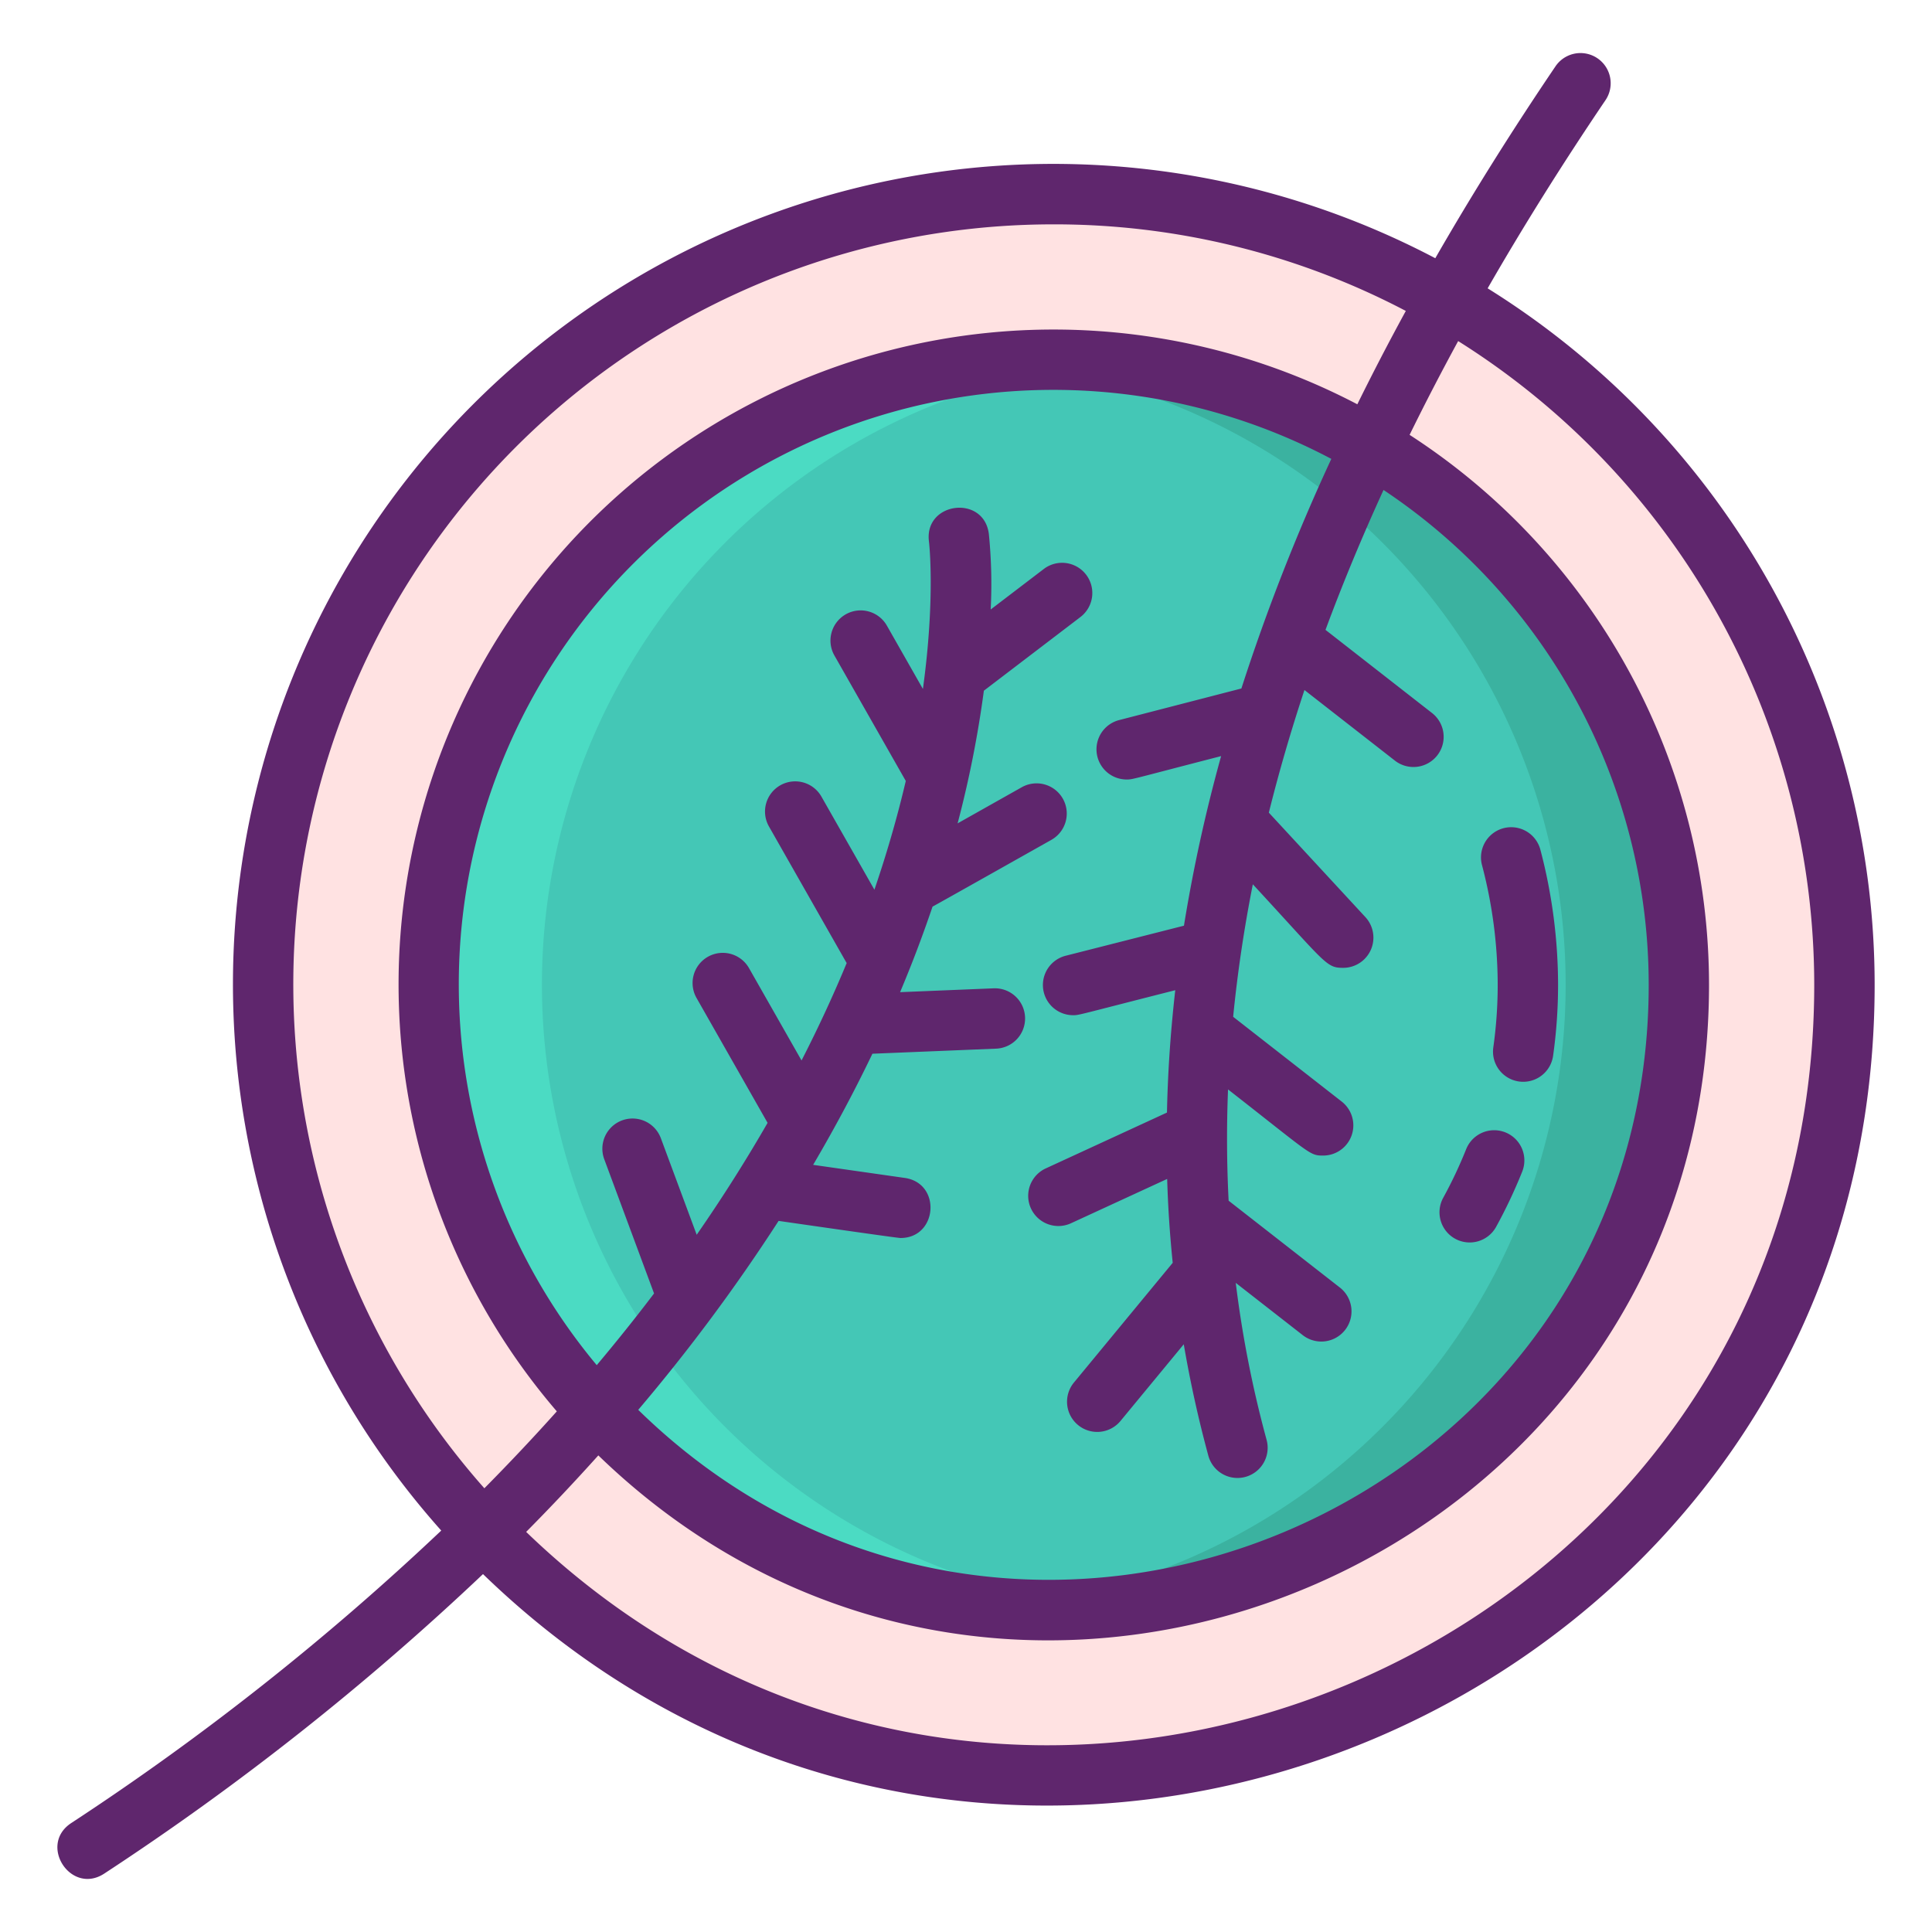 <svg xmlns="http://www.w3.org/2000/svg" viewBox="0 0 256 256"><title>Foodies Expanded</title><circle cx="139.631" cy="130.492" r="104.764" fill="#ffe2e2"/><circle cx="139.631" cy="130.492" r="82.822" fill="#44c7b6"/><path d="M147.133,212.97q-3.705.345-7.5.34a82.82,82.82,0,0,1,0-165.64q3.795,0,7.5.34a82.82,82.82,0,0,0,0,164.96Z" fill="#4bdbc3"/><path d="M222.453,130.49a82.82,82.82,0,0,1-82.82,82.82q-3.793,0-7.5-.34a82.82,82.82,0,0,0,0-164.96q3.707-.345,7.5-.34A82.82,82.82,0,0,1,222.453,130.49Z" fill="#3bb2a0"/><path d="M197.121,38.205q7.086-12.327,15.614-24.931a4,4,0,0,0-6.624-4.486q-8.7,12.845-15.927,25.427A108.71,108.71,0,0,0,58.467,202.808,351.572,351.572,0,0,1,9.424,241.574c-4.39,2.905-.008,9.6,4.416,6.67A359.164,359.164,0,0,0,64,208.576C132.513,274.955,248.4,226.6,248.4,130.492A108.785,108.785,0,0,0,197.121,38.205Zm-57.489-8.477A100.125,100.125,0,0,1,186.278,41.2q-3.395,6.219-6.424,12.37A86.781,86.781,0,0,0,73.781,187.012q-4.513,5.046-9.6,10.193A100.707,100.707,0,0,1,139.632,29.728Zm24.858,61.5-16.2,4.187a4,4,0,0,0,1,7.873c.823,0,.538-.008,12.515-3.1a207.943,207.943,0,0,0-4.926,22.471l-15.669,3.982a4,4,0,0,0,.982,7.878c.818,0,.507,0,13.537-3.313-.678,5.966-1,11.344-1.1,16.214l-16.086,7.412a4,4,0,0,0,3.347,7.266l12.765-5.882c.113,3.575.309,6.88.735,11.114l-13.047,15.814a4,4,0,1,0,6.169,5.092l8.343-10.112q1.279,7.479,3.266,14.8a4,4,0,0,0,7.717-2.108,147.625,147.625,0,0,1-4.095-20.83l8.849,6.906a4,4,0,1,0,4.921-6.307L162.8,159.1q-.375-7.3-.079-14.746c11.049,8.623,10.786,8.764,12.6,8.764a4,4,0,0,0,2.464-7.153L163.4,134.732q.853-8.679,2.606-17.558c9.783,10.581,9.7,11.07,11.985,11.07a4.006,4.006,0,0,0,2.937-6.716l-12.8-13.848q2-8.046,4.718-16.248l11.949,9.325a4,4,0,1,0,4.922-6.306l-14.081-10.99q3.4-9.177,7.689-18.538a78.8,78.8,0,0,1,35.137,65.569c0,69.588-84.144,104.975-133.893,56.32a239.471,239.471,0,0,0,18.6-25.037c.464.066,15.685,2.267,16.154,2.267,4.922,0,5.456-7.261.561-7.961l-12.139-1.734c3.013-5.127,5.614-10.049,7.854-14.723l16.361-.671a4,4,0,1,0-.328-7.993l-12.365.507c1.461-3.48,2.812-6.963,4.3-11.337.369-.178,15.389-8.644,15.746-8.845a4,4,0,0,0-3.924-6.972l-8.5,4.787a142.881,142.881,0,0,0,3.479-17.579l12.8-9.765A4,4,0,1,0,138.3,75.4l-7.028,5.361a66.62,66.62,0,0,0-.245-10.022c-.671-5.243-8.607-4.233-7.936,1.016.016.123.872,7.366-.8,19.536l-4.754-8.355a4,4,0,1,0-6.953,3.956l9.437,16.587c-1.039,4.441-2.4,9.269-4.157,14.411l-7-12.3a4,4,0,1,0-6.953,3.956l10.2,17.934c.024.044.055.081.081.124-1.681,4.061-3.66,8.38-5.983,12.914l-6.981-12.271a4,4,0,0,0-6.953,3.956l9.434,16.582c-2.743,4.765-5.849,9.716-9.394,14.828l-4.749-12.795a4,4,0,1,0-7.5,2.784l6.6,17.788q-3.549,4.684-7.595,9.5A78.775,78.775,0,0,1,176.407,60.805,267.735,267.735,0,0,0,164.49,91.231ZM69.719,202.984c3.382-3.408,6.552-6.788,9.563-10.137,54.968,53.217,147.172,14.02,147.172-62.355A86.822,86.822,0,0,0,186.78,57.621q3.029-6.176,6.434-12.427a100.779,100.779,0,0,1,47.181,85.3C240.4,219.322,133.32,264.342,69.719,202.984Z" fill="#5f266d"/><path d="M192.814,164.139a4,4,0,0,0,5.432-1.581,66.711,66.711,0,0,0,3.438-7.27,4,4,0,1,0-7.425-2.977,58.8,58.8,0,0,1-3.025,6.4A4,4,0,0,0,192.814,164.139Z" fill="#5f266d"/><path d="M198.453,130.493a59.208,59.208,0,0,1-.582,8.289,4,4,0,1,0,7.922,1.121,67.6,67.6,0,0,0,.66-9.41,70.56,70.56,0,0,0-2.357-17.947,4,4,0,0,0-7.736,2.036A62.568,62.568,0,0,1,198.453,130.493Z" fill="#5f266d"/></svg>